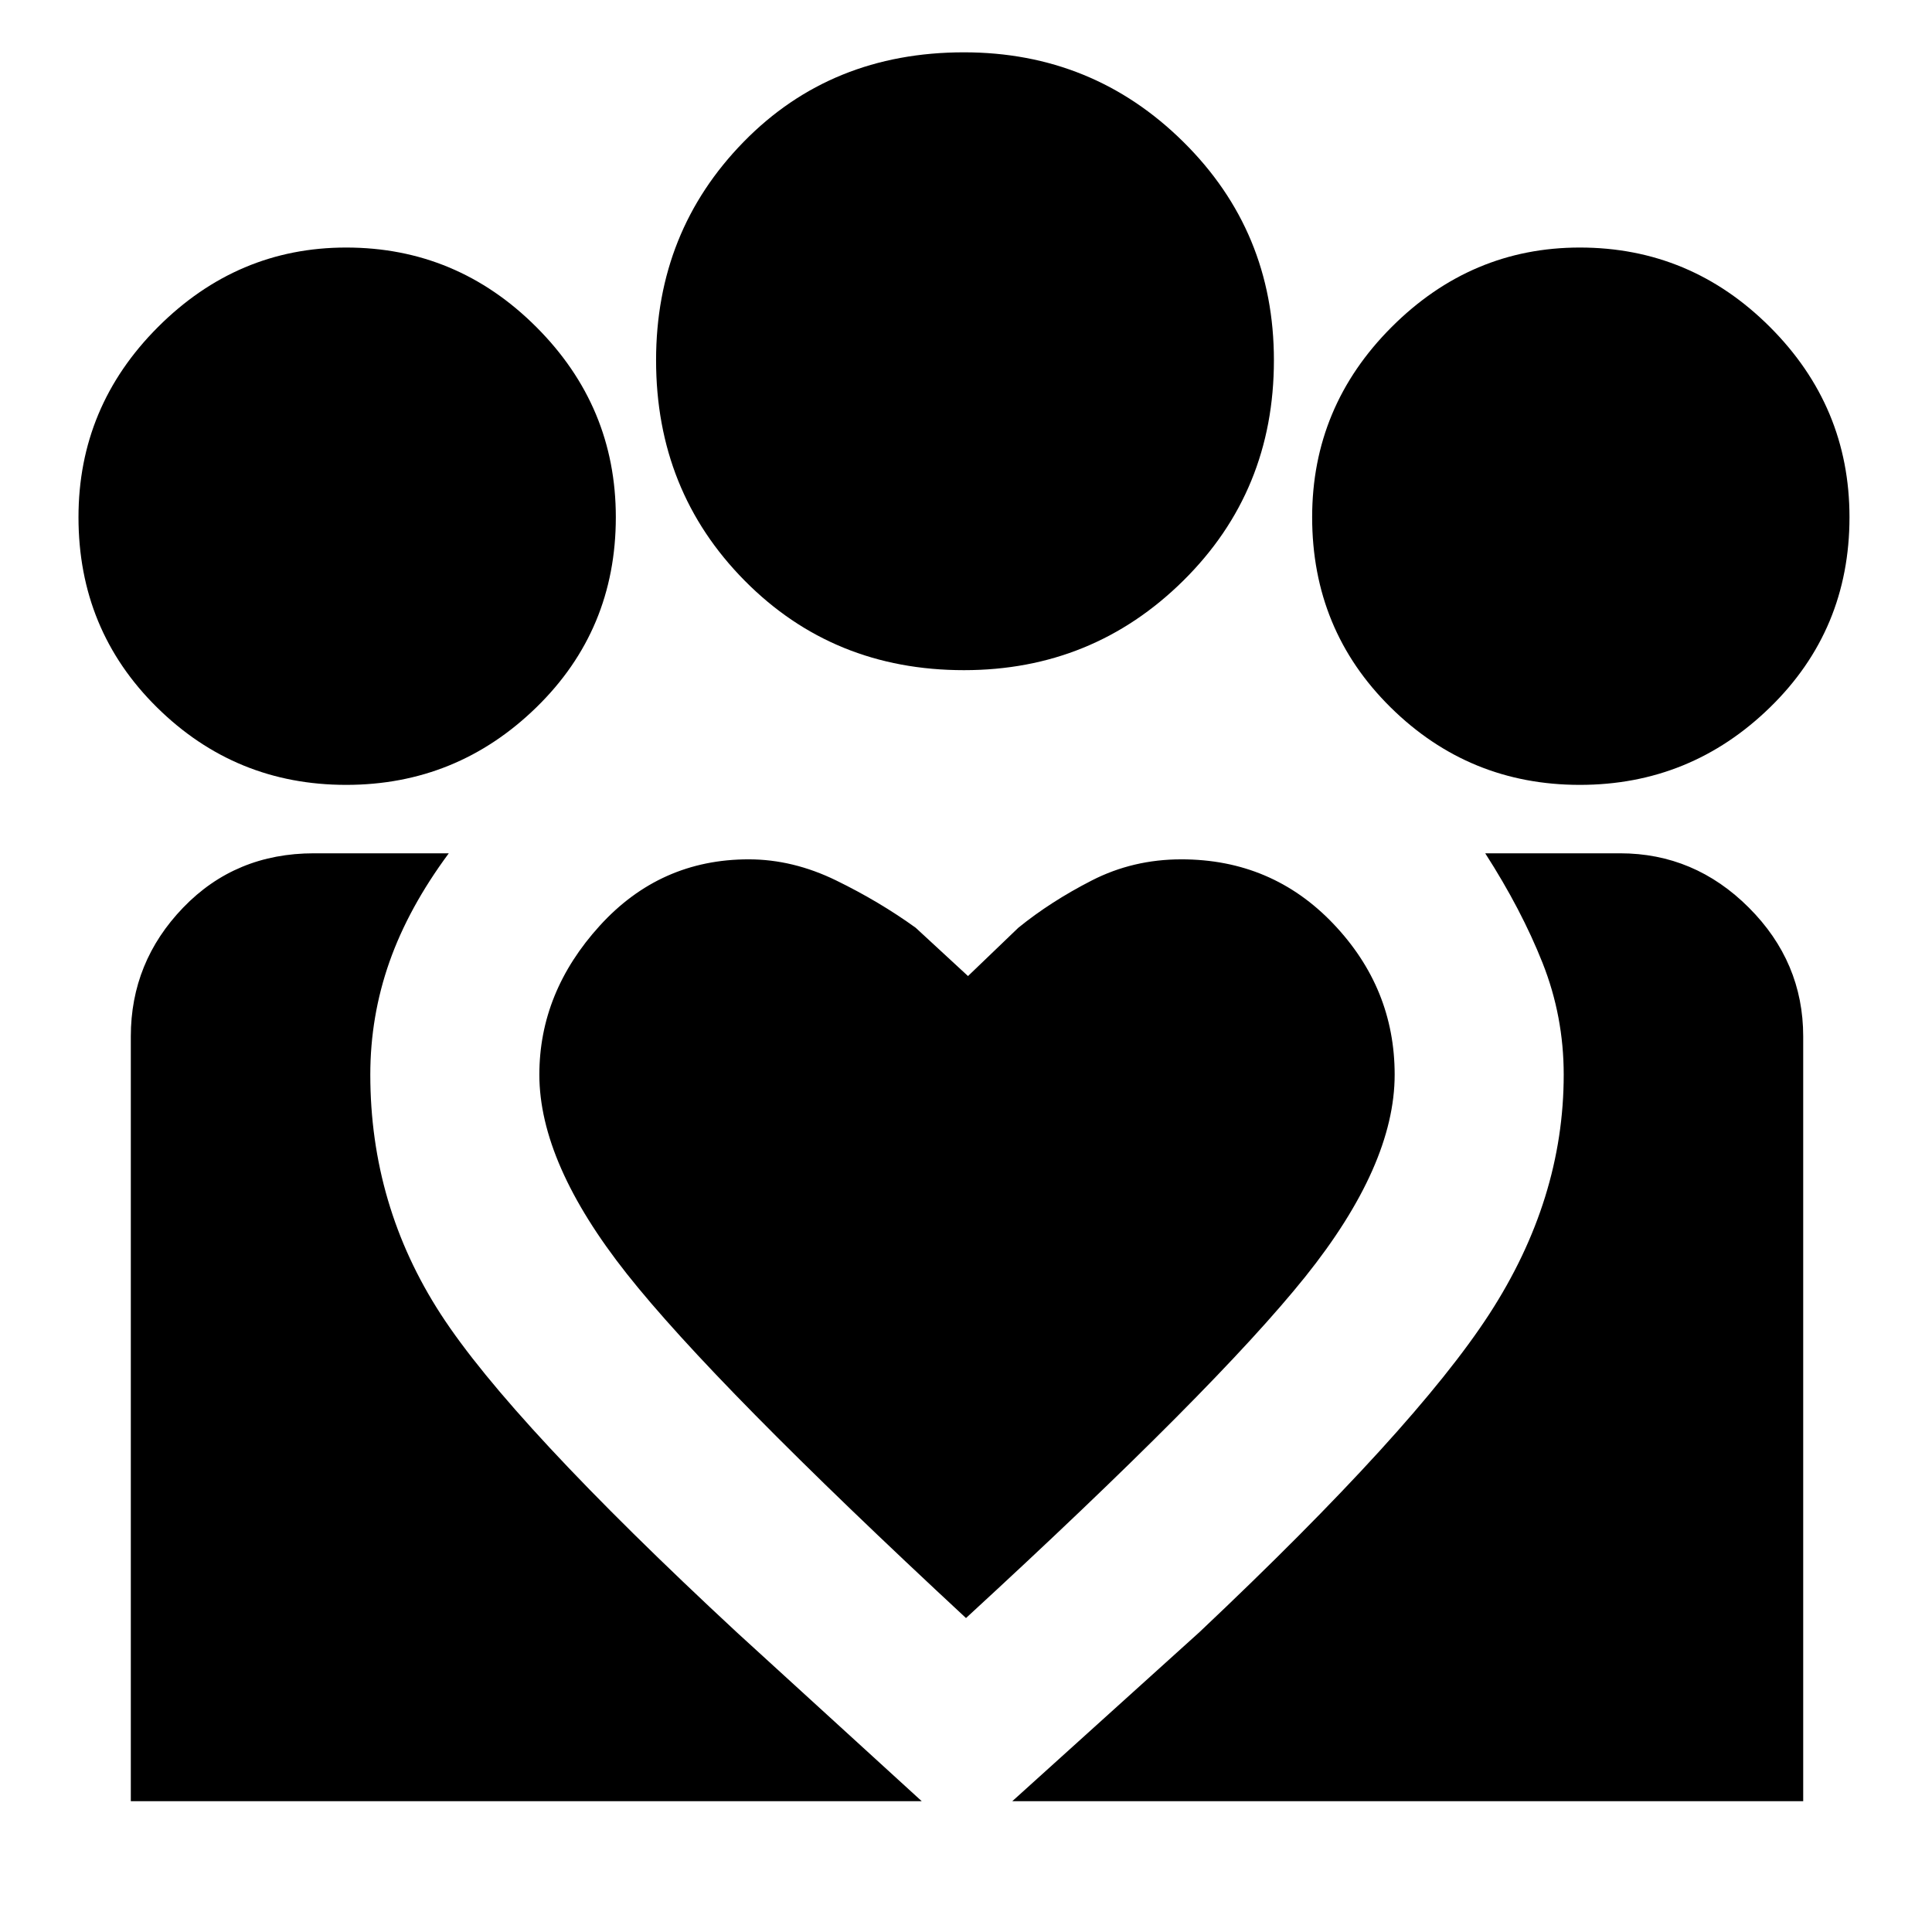 <svg xmlns="http://www.w3.org/2000/svg" height="48" width="48"><path d="m25.15 44.75 4.65-4.2q5.35-5.05 7.2-7.9 1.85-2.85 1.85-5.95 0-1.45-.525-2.775T36.9 21.2h3.35q1.85 0 3.2 1.35t1.35 3.2v19Zm-21.9 0v-19q0-1.85 1.3-3.2T7.8 21.2h3.35q-1 1.35-1.475 2.7-.475 1.35-.475 2.8 0 3.25 1.75 5.95t7.35 7.9l4.6 4.2Zm36-25.25q-2.75 0-4.7-1.925-1.95-1.925-1.95-4.725 0-2.75 1.975-4.725Q36.55 6.15 39.25 6.15q2.75 0 4.725 1.975Q45.95 10.1 45.95 12.85q0 2.8-1.975 4.725Q42 19.5 39.25 19.5Zm-15.3-2.85q-3.25 0-5.45-2.225T16.3 8.95q0-3.2 2.175-5.425Q20.65 1.3 23.95 1.3q3.2 0 5.45 2.225t2.25 5.425q0 3.25-2.25 5.475-2.25 2.225-5.45 2.225ZM13.4 26.7q0 2.2 2.175 4.95T24 40.2q6.2-5.7 8.425-8.475Q34.65 28.95 34.65 26.7q0-2.15-1.525-3.75t-3.775-1.6q-1.2 0-2.225.525Q26.1 22.4 25.3 23.05l-1.25 1.2-1.3-1.2q-.9-.65-1.975-1.175-1.075-.525-2.175-.525-2.2 0-3.7 1.65t-1.5 3.7Zm-4.8-7.2q-2.75 0-4.7-1.925-1.95-1.925-1.95-4.725 0-2.75 1.975-4.725Q5.9 6.15 8.6 6.15q2.75 0 4.725 1.975Q15.3 10.1 15.3 12.85q0 2.8-1.975 4.725Q11.35 19.5 8.6 19.5Z"/></svg>